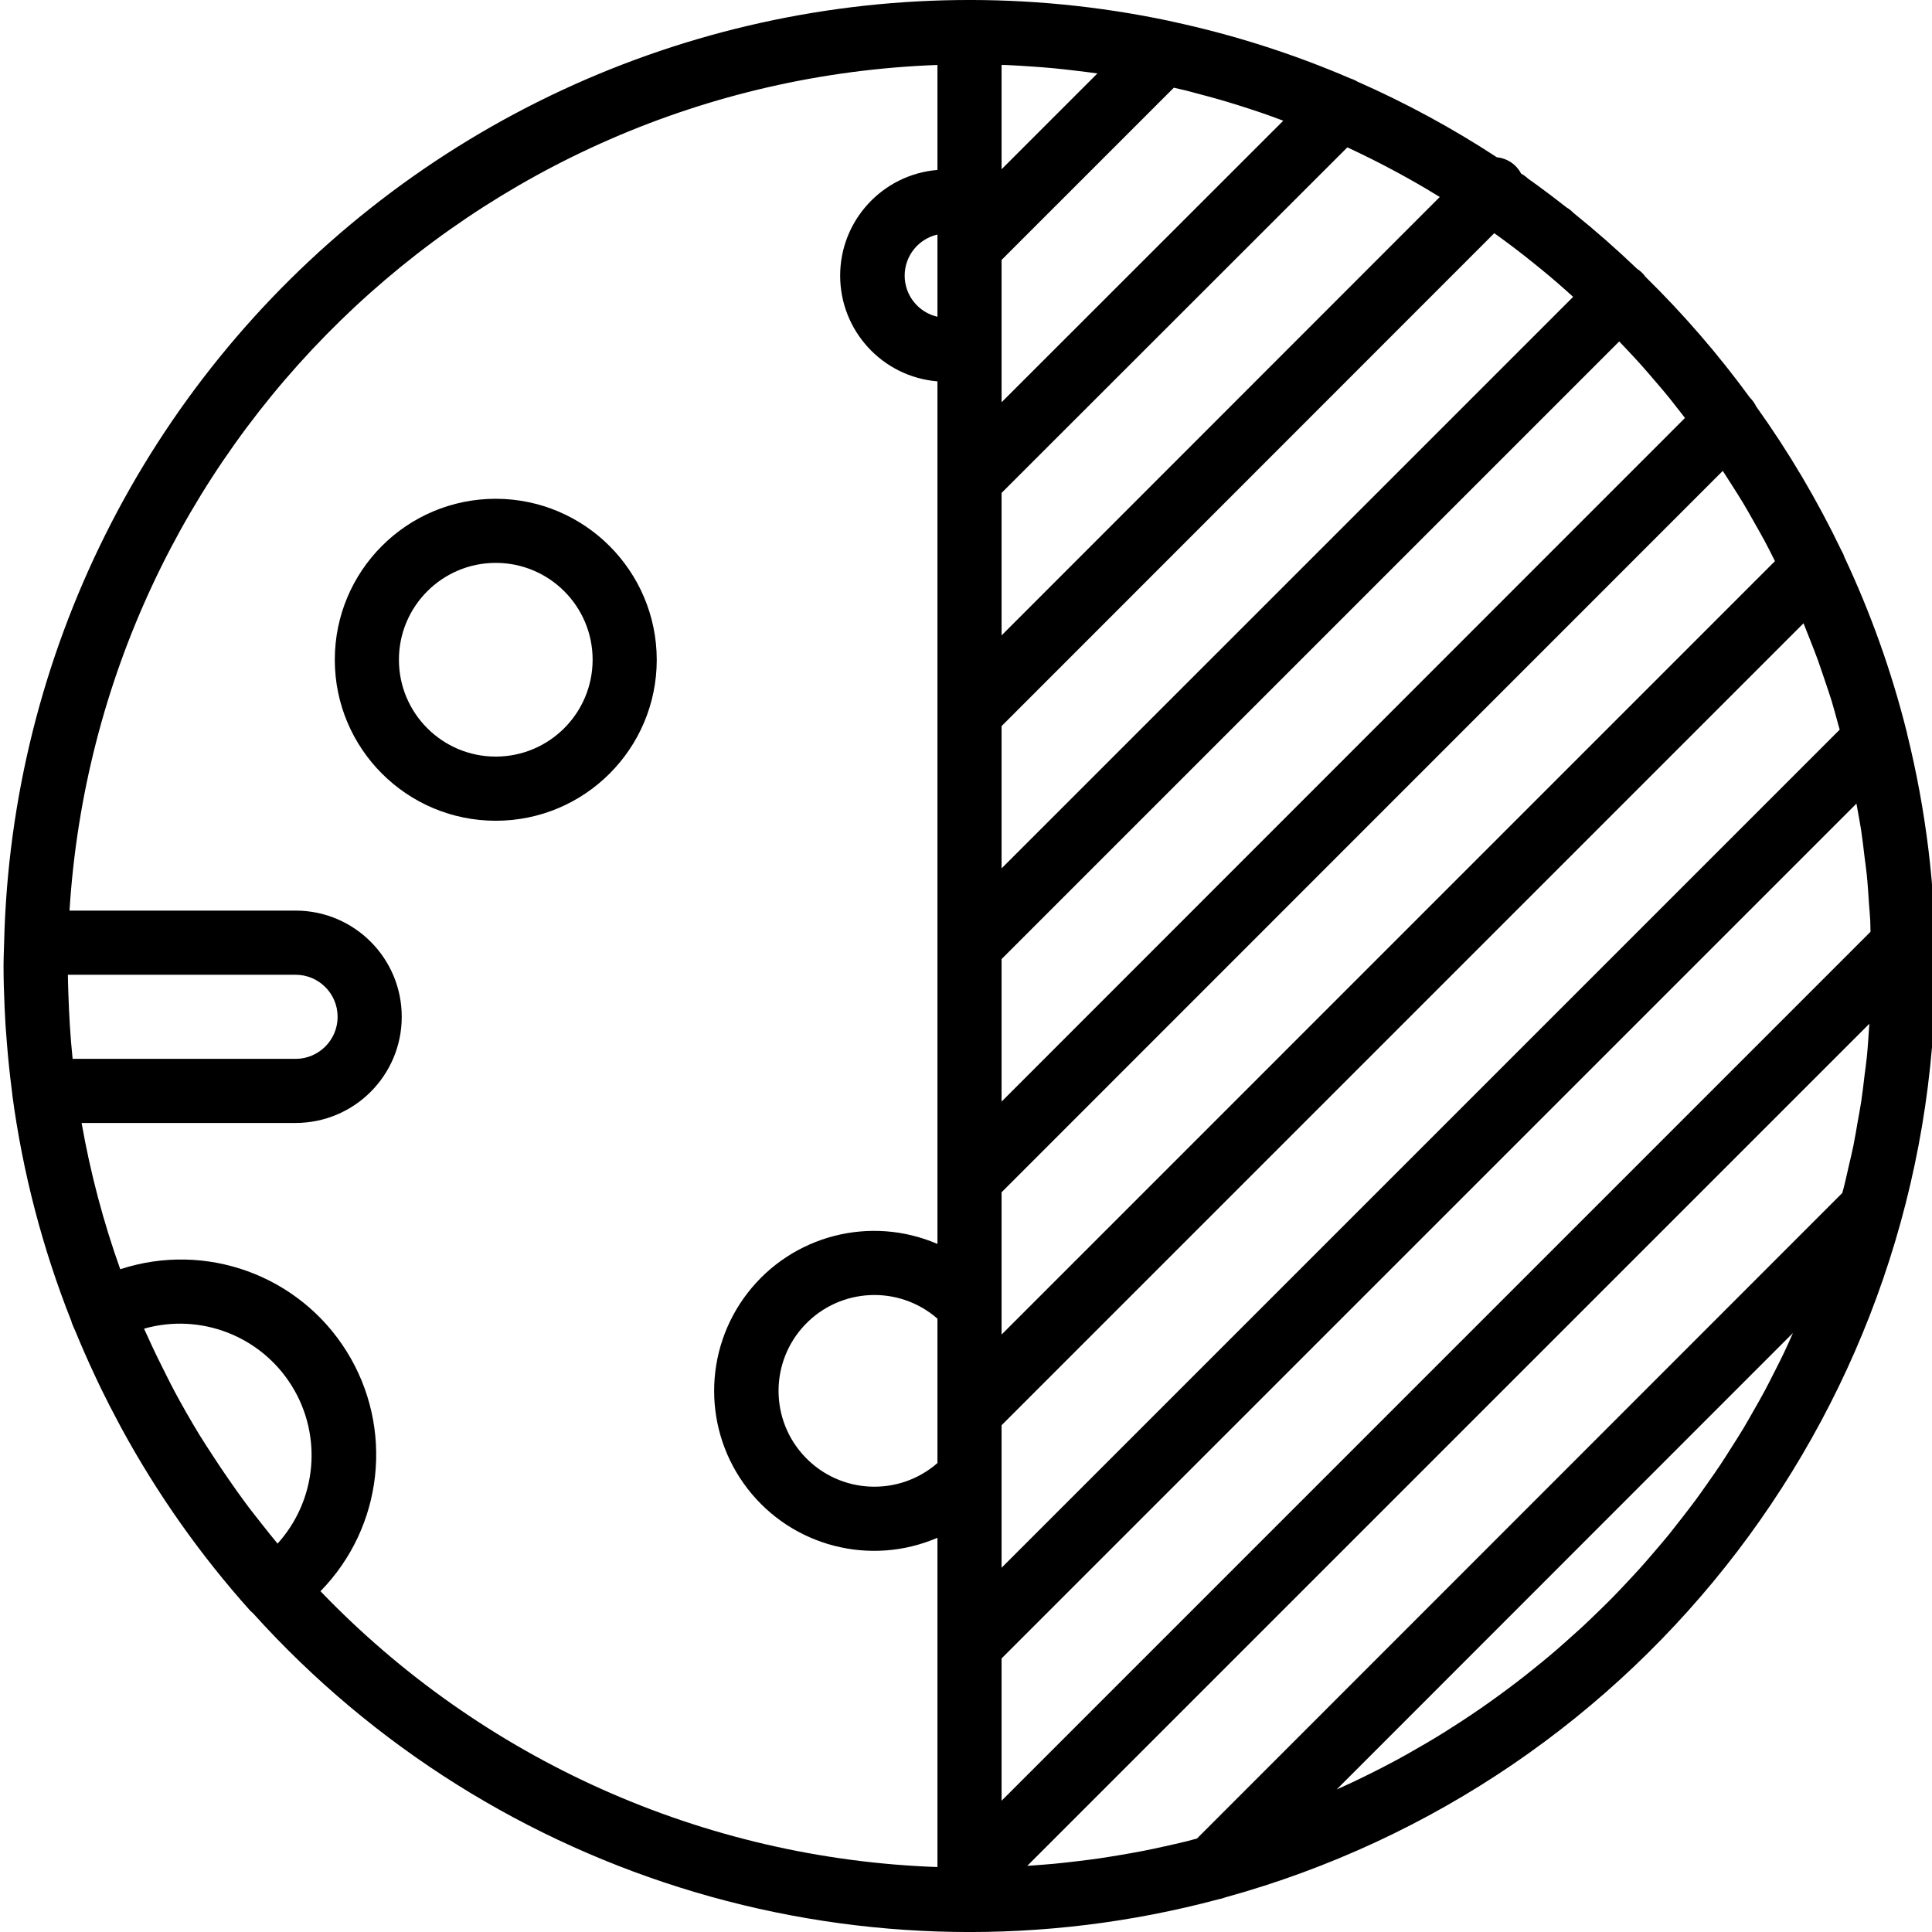 <svg height="421pt" viewBox="0 0 421 421.771" width="421pt" xmlns="http://www.w3.org/2000/svg"><path d="m107.848 108.887c-19.41 0-35.145 15.734-35.145 35.145s15.734 35.145 35.145 35.145c19.406 0 35.141-15.734 35.141-35.145-.031-19.395-15.746-35.113-35.141-35.145zm0 56.285c-11.68 0-21.145-9.465-21.145-21.145 0-11.676 9.465-21.145 21.145-21.145 11.676 0 21.141 9.469 21.141 21.145-.012 11.672-9.469 21.133-21.141 21.145zm314.301 45.715c0-17.047-2.074-34.031-6.172-50.578-.051-.312-.121-.617-.211-.918-3.273-12.969-7.785-25.594-13.469-37.699-.164-.523-.391-1.023-.676-1.492-5.285-11.012-11.516-21.543-18.625-31.477-.324-.676-.758-1.293-1.281-1.832l-.051-.039c-6.879-9.43-14.527-18.277-22.863-26.453-.199-.281-.418-.551-.656-.797-.352-.352-.738-.664-1.16-.934-4.438-4.25-9.055-8.309-13.848-12.168-.461-.484-.992-.902-1.57-1.238-2.738-2.156-5.531-4.25-8.379-6.273-.453-.43-.957-.793-1.504-1.09-1.047-2.004-3.039-3.344-5.289-3.559-9.684-6.336-19.871-11.863-30.461-16.527-.473-.289-.98-.52-1.512-.684-12.516-5.391-25.531-9.543-38.855-12.402-.262-.078-.531-.141-.801-.188-61.281-12.926-125.141 2.066-174.27 40.914-49.125 38.852-78.434 97.535-79.977 160.148v.027l-.055 1.699c-.039 1.199-.078 2.367-.078 3.559 0 2.941.09 5.934.227 8.938.055 1.332.125 2.648.203 3.953.086 1.305.191 2.621.301 3.938.281 3.535.648 7.039 1.102 10.52.035.281.059.562.098.844v.086c2.266 16.863 6.582 33.383 12.852 49.199.059.18.09.359.156.535.25.625.535 1.234.801 1.852.598 1.453 1.211 2.902 1.84 4.34.77 1.766 1.562 3.52 2.383 5.258.5 1.059.992 2.121 1.512 3.172 1.109 2.273 2.266 4.52 3.457 6.742.277.52.547 1.043.828 1.559 7.793 14.32 17.227 27.684 28.105 39.824.184.188.383.363.586.527 52.965 58.773 134.402 82.895 210.828 62.445.492-.082.977-.219 1.438-.402 91.496-25.242 154.918-108.414 155.047-203.328zm-168.355 192.203c-1.566.352-3.141.691-4.723.996-1.586.309-3.199.594-4.828.867-1.629.27-3.172.531-4.77.762-1.594.234-3.289.438-4.941.633-1.652.195-3.203.375-4.801.527-1.676.156-3.363.273-5.055.402l-.797.047 183.836-183.836c0 .285-.047.566-.066.848-.148 2.156-.273 4.312-.492 6.449-.133 1.344-.336 2.668-.5 4-.23 1.914-.441 3.84-.73 5.734-.211 1.414-.492 2.801-.734 4.199-.312 1.801-.605 3.602-.965 5.387-.293 1.445-.648 2.871-.977 4.309-.398 1.707-.754 3.418-1.199 5.105-.082.312-.176.617-.258.926l-140.871 140.922c-.801.211-1.602.438-2.398.637-1.582.383-3.152.738-4.73 1.086zm-49.527-333.941c-4.188-.953-7.156-4.676-7.156-8.973 0-4.293 2.969-8.016 7.156-8.969zm20.398-54.637c1.691.117 3.379.227 5.055.398 1.598.152 3.199.34 4.801.531 1.598.188 3.113.375 4.664.594l-20.918 20.918v-22.77c.523 0 1.051 0 1.57.039 1.621.07 3.227.18 4.832.289zm38.512 6.488c1.535.398 3.062.848 4.582 1.305 1.52.453 3.082.953 4.621 1.453 1.535.5 2.98.988 4.449 1.512.984.348 1.957.719 2.934 1.082l-61.496 61.465v-31.07l37.602-37.598c.883.203 1.77.398 2.648.609 1.551.402 3.113.816 4.668 1.246zm35.555 13.566c1.371.684 2.734 1.383 4.086 2.098 1.43.754 2.848 1.523 4.254 2.312 1.332.742 2.652 1.504 3.961 2.277.969.574 1.93 1.164 2.891 1.754l-95.656 95.703v-31.102l75.477-75.43.641.289c1.461.684 2.91 1.387 4.352 2.102zm62.23 48.652c1.039 1.199 2.086 2.438 3.098 3.68.961 1.203 1.887 2.402 2.824 3.602l.57.75-149.188 149.238v-31.113l134.832-134.832c.535.57 1.074 1.137 1.629 1.707 1.098 1.172 2.199 2.344 3.27 3.547 1.008 1.125 1.988 2.289 2.973 3.426zm21.559 30.727c.773 1.367 1.566 2.73 2.309 4.117.746 1.391 1.449 2.801 2.164 4.223l.109.215-168.836 168.848v-31.062l157.441-157.488c.668 1.016 1.32 2.043 1.969 3.07.848 1.336 1.703 2.664 2.52 4.023.812 1.359 1.559 2.699 2.332 4.059zm18.312 43.938c.133.469.266.938.402 1.406l-182.969 182.965v-31.109l175.074-175.078c.488 1.203.945 2.379 1.41 3.57.562 1.441 1.145 2.875 1.672 4.336.559 1.543 1.062 3.109 1.602 4.672.484 1.457.996 2.902 1.449 4.375.48 1.613.914 3.242 1.367 4.867zm-13.84 141.602c-.715 1.41-1.414 2.828-2.164 4.219-.746 1.391-1.531 2.754-2.309 4.121-.781 1.367-1.535 2.719-2.336 4.055-.805 1.336-1.668 2.688-2.52 4.023-.848 1.336-1.645 2.621-2.508 3.91-.859 1.289-1.793 2.613-2.707 3.91-.91 1.297-1.758 2.52-2.672 3.754-.91 1.23-1.926 2.539-2.902 3.801-.977 1.258-1.867 2.398-2.824 3.598-1.012 1.246-2.055 2.461-3.098 3.68-.984 1.148-1.965 2.301-2.973 3.43-1.07 1.199-2.172 2.371-3.27 3.543-1.035 1.102-2.066 2.199-3.125 3.277-1.129 1.148-2.281 2.266-3.434 3.383-1.082 1.047-2.168 2.098-3.27 3.121-1.199 1.094-2.402 2.164-3.602 3.23-1.129.996-2.258 2-3.41 2.957-1.234 1.035-2.484 2.051-3.742 3.055-1.18.945-2.359 1.887-3.562 2.801-1.281.977-2.578 1.934-3.875 2.879-1.227.891-2.453 1.773-3.699 2.633-1.324.918-2.664 1.812-4 2.695-1.266.832-2.543 1.652-3.832 2.461-1.367.852-2.746 1.688-4.133 2.504-1.312.773-2.633 1.535-3.961 2.281-1.41.801-2.824 1.57-4.254 2.312-1.352.715-2.715 1.41-4.086 2.094-1.445.719-2.895 1.418-4.352 2.105-.977.457-1.961.891-2.945 1.332l99.602-99.645c-.645 1.438-1.273 2.883-1.949 4.301-.676 1.414-1.375 2.781-2.082 4.188zm-168.727 62.57 186.625-186.621c.098.531.195 1.074.293 1.629.242 1.402.523 2.801.734 4.199.289 1.902.5 3.82.73 5.738.164 1.336.367 2.656.5 4 .219 2.137.344 4.293.492 6.449.078 1.141.199 2.277.258 3.43.043.84.031 1.695.062 2.539l-189.695 189.699zm124.777-297.25-124.777 124.773v-31.062l107.555-107.602c.297.215.598.422.895.637 1.305.949 2.598 1.902 3.875 2.883 1.199.914 2.398 1.855 3.562 2.797 1.258 1.008 2.508 2.02 3.742 3.059 1.152.965 2.281 1.957 3.41 2.953.582.512 1.16 1.039 1.738 1.562zm-138.777 254.59c-8.43 7.363-21.156 6.789-28.887-1.301-7.734-8.086-7.734-20.828 0-28.918 7.73-8.086 20.457-8.66 28.887-1.301zm-189.73-102.562c-.043-1.344-.09-2.688-.105-4.035h49.707c5.07 0 9.18 4.109 9.18 9.18 0 5.07-4.109 9.18-9.18 9.18h-48.672c-.504-4.844-.777-9.617-.93-14.324zm45.672 120.152c-1.168-1.398-2.293-2.828-3.422-4.258-1.199-1.539-2.445-3.066-3.598-4.645-1.262-1.691-2.469-3.422-3.672-5.16-1.145-1.648-2.266-3.316-3.359-5.004-1.012-1.555-2.039-3.098-3.008-4.684-1.891-3.102-3.695-6.254-5.41-9.457-.621-1.148-1.199-2.324-1.789-3.488-1.422-2.801-2.801-5.621-4.09-8.488-.262-.582-.531-1.156-.801-1.738 12.332-3.5 25.488 1.594 32.25 12.48 6.766 10.891 5.496 24.941-3.105 34.445zm9.359 10.398c13.746-14.023 16.121-35.629 5.754-52.309-10.367-16.676-30.793-24.105-49.453-17.988-3.711-10.387-6.531-21.07-8.438-31.934h46.707c12.805 0 23.18-10.379 23.18-23.18 0-12.805-10.375-23.18-23.18-23.18h-49.348c6.348-101.078 88.27-180.895 189.477-184.609v22.918c-12.004 1-21.238 11.031-21.238 23.078 0 12.047 9.234 22.078 21.238 23.078v21.359.203 166.746c-14.629-6.305-31.672-1.91-41.43 10.68-9.758 12.594-9.758 30.191 0 42.785 9.758 12.594 26.801 16.984 41.43 10.68v71.883c-51.023-1.789-99.344-23.395-134.699-60.227zm0 0"/></svg>
